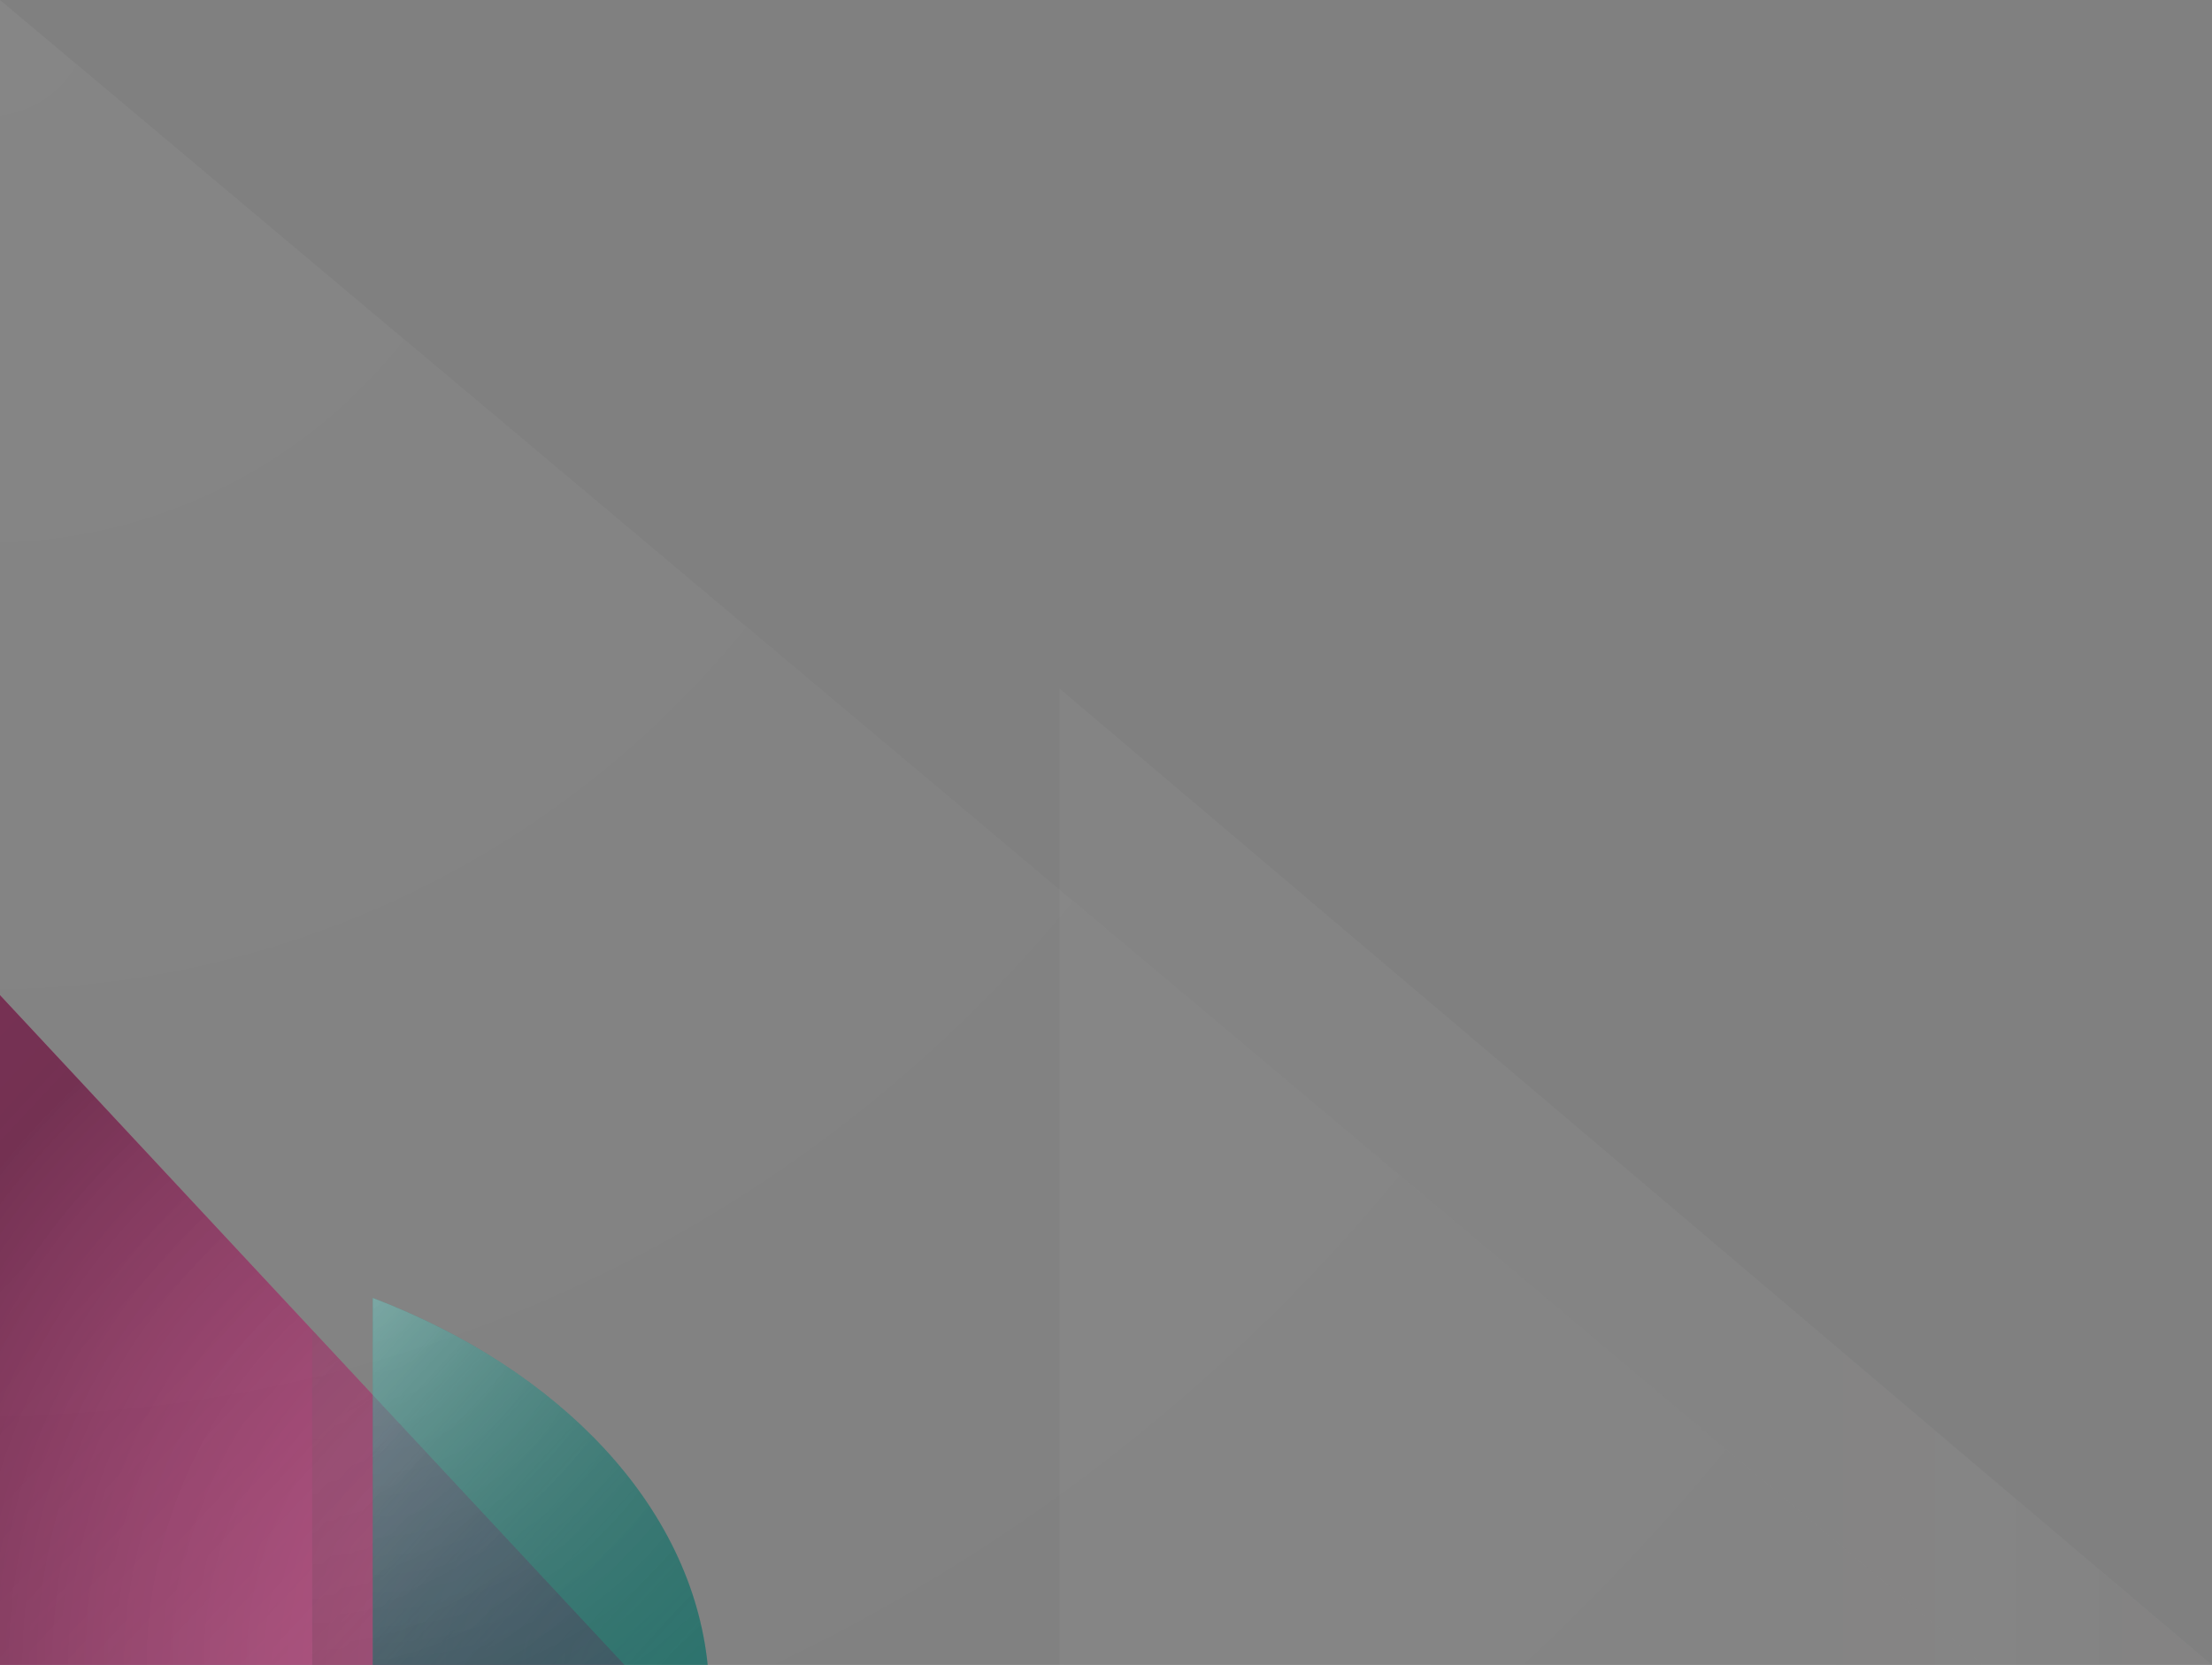 <svg xmlns="http://www.w3.org/2000/svg" xmlns:xlink="http://www.w3.org/1999/xlink" width="1169" height="880" viewBox="0 0 1169 880">
  <rect x="0" y="0" width="1169" height="880" fill="#808080" stroke="none"/>
  <defs>
    <radialGradient id="bg_bottom_branded-b" cx="0%" cy="0%" r="155.508%" fx="0%" fy="0%" gradientTransform="matrix(.643 .643 -.54 .766 0 0)">
      <stop offset="0%" stop-color="#FFF" stop-opacity=".5"/>
      <stop offset="100%" stop-opacity=".5"/>
    </radialGradient>
    <polygon id="bg_bottom_branded-a" points="0 0 1048 880 0 880"/>
    <linearGradient id="bg_bottom_branded-c" x1="98.924%" x2="7.157%" y1="48.924%" y2="48.924%">
      <stop offset="0%" stop-color="#DFDDDD" stop-opacity=".25"/>
      <stop offset="100%" stop-color="#FFF" stop-opacity=".2"/>
    </linearGradient>
    <polygon id="bg_bottom_branded-d" points="560 364 1169 880 560 880"/>
    <linearGradient id="bg_bottom_branded-f" x1="0%" y1="0%" y2="100%">
      <stop offset="0%" stop-color="#FFF" stop-opacity=".2"/>
      <stop offset="100%" stop-opacity="0"/>
    </linearGradient>
    <radialGradient id="bg_bottom_branded-g" cx="0%" cy="0%" r="127.62%" fx="0%" fy="0%" gradientTransform="scale(.932 1) rotate(42.99)">
      <stop offset="0%" stop-color="#BBB" stop-opacity=".1"/>
      <stop offset="100%" stop-opacity=".5"/>
    </radialGradient>
    <polygon id="bg_bottom_branded-e" points="-12 538 342 868 -12 868"/>
    <linearGradient id="bg_bottom_branded-i" x1="0%" y1="0%" y2="100%">
      <stop offset="0%" stop-color="#FFF" stop-opacity=".4"/>
      <stop offset="100%" stop-opacity="0"/>
    </linearGradient>
    <radialGradient id="bg_bottom_branded-j" cx="0%" cy="0%" r="148.368%" fx="0%" fy="0%" gradientTransform="matrix(.674 .674 -.739 .615 0 0)">
      <stop offset="0%" stop-color="#FFF" stop-opacity=".101"/>
      <stop offset="100%" stop-opacity=".15"/>
    </radialGradient>
    <path id="bg_bottom_branded-h" d="M197,880 L374,880 C365.386,795.928 296.005,723.869 197,686 L197,880 Z"/>
    <radialGradient id="bg_bottom_branded-l" cx="0%" cy="0%" r="127.62%" fx="0%" fy="0%" gradientTransform="scale(1 .932) rotate(47.01)">
      <stop offset="0%" stop-color="#BBB" stop-opacity=".1"/>
      <stop offset="100%" stop-opacity=".5"/>
    </radialGradient>
    <polygon id="bg_bottom_branded-k" points="165 703 330 880 165 880"/>
  </defs>
  <g fill="none" fill-rule="evenodd">
    <g opacity=".05">
      <use fill="#F5F5F5" xlink:href="#bg_bottom_branded-a"/>
      <use fill="url(#bg_bottom_branded-b)" xlink:href="#bg_bottom_branded-a"/>
    </g>
    <g fill="url(#bg_bottom_branded-c)" opacity=".1">
      <use xlink:href="#bg_bottom_branded-d"/>
      <use xlink:href="#bg_bottom_branded-d" style="mix-blend-mode:overlay"/>
    </g>
    <g opacity=".65" transform="matrix(0 -1 -1 0 868 868)">
      <use fill="#DD0A73" xlink:href="#bg_bottom_branded-e"/>
      <use fill="url(#bg_bottom_branded-f)" xlink:href="#bg_bottom_branded-e" style="mix-blend-mode:overlay"/>
      <use fill="url(#bg_bottom_branded-g)" xlink:href="#bg_bottom_branded-e" style="mix-blend-mode:overlay"/>
    </g>
    <g opacity=".65">
      <use fill="#017F75" xlink:href="#bg_bottom_branded-h"/>
      <use fill="url(#bg_bottom_branded-i)" xlink:href="#bg_bottom_branded-h" style="mix-blend-mode:overlay"/>
      <use fill="url(#bg_bottom_branded-j)" xlink:href="#bg_bottom_branded-h" style="mix-blend-mode:overlay"/>
    </g>
    <g opacity=".15">
      <use fill="#353535" xlink:href="#bg_bottom_branded-k"/>
      <use fill="url(#bg_bottom_branded-f)" xlink:href="#bg_bottom_branded-k" style="mix-blend-mode:overlay"/>
      <use fill="url(#bg_bottom_branded-l)" xlink:href="#bg_bottom_branded-k" style="mix-blend-mode:overlay"/>
    </g>
  </g>
</svg>
